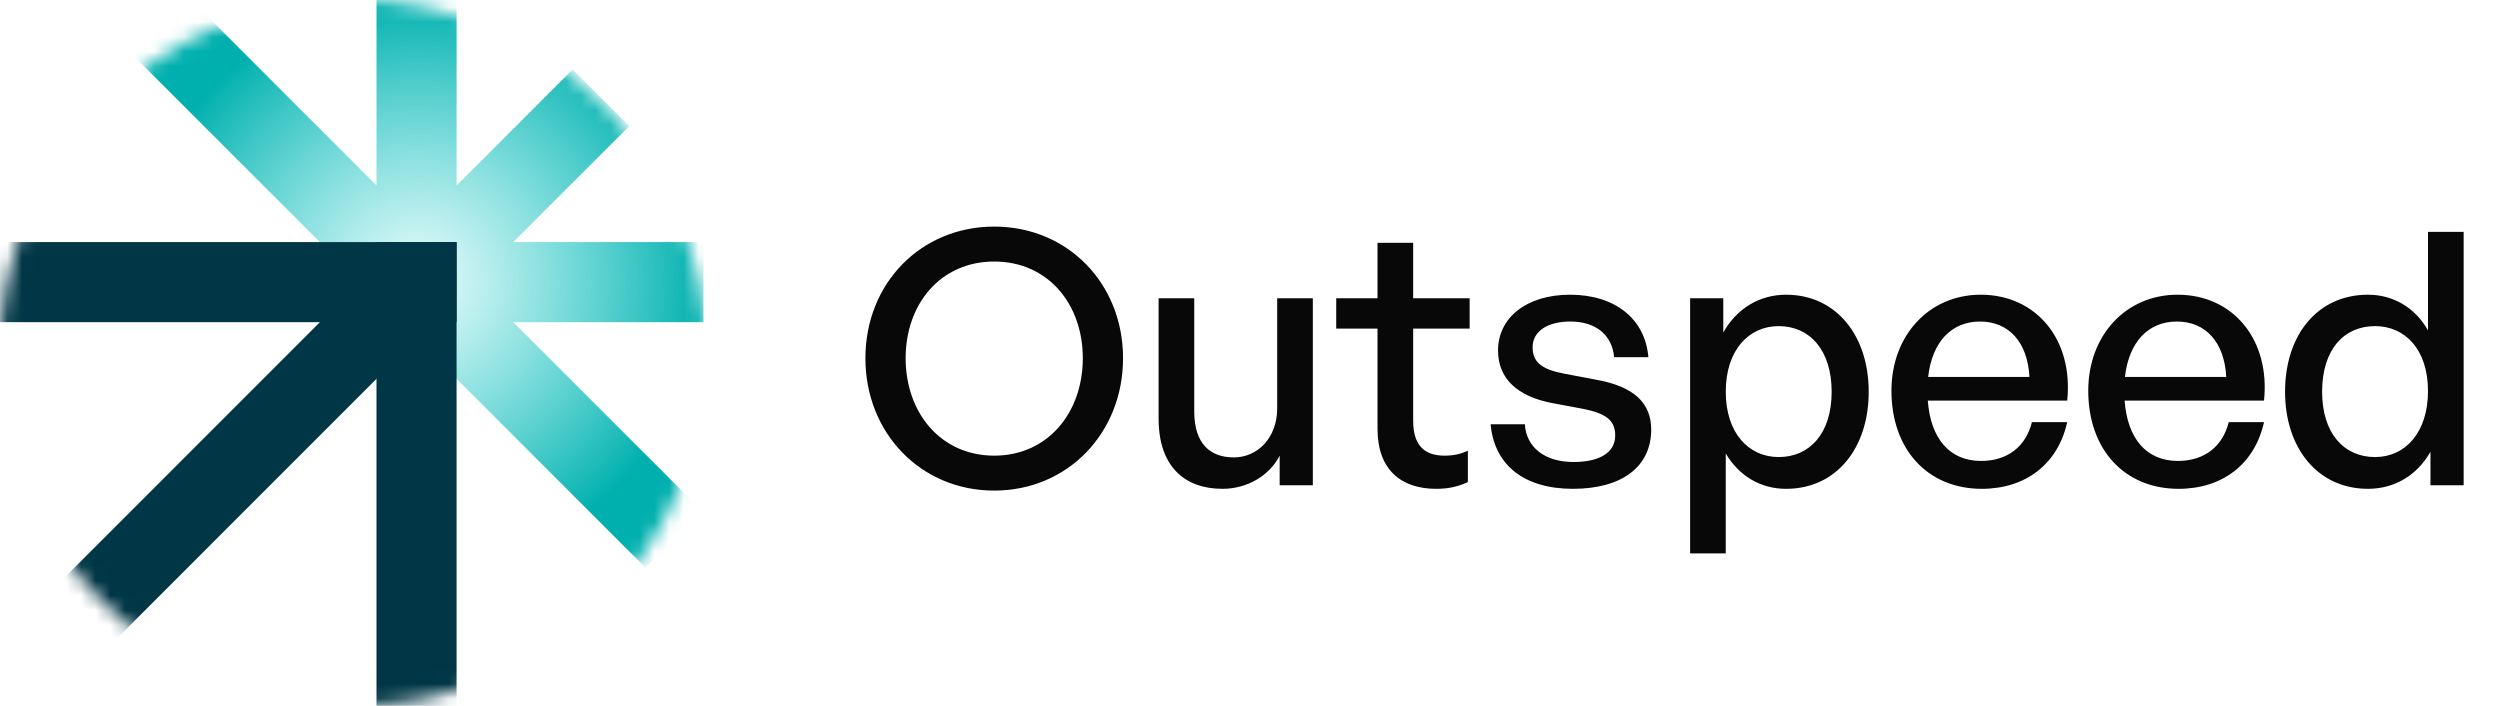 <svg width="170" height="48" viewBox="0 0 170 48" fill="none" xmlns="http://www.w3.org/2000/svg">
<mask id="mask0_1497_3555" style="mask-type:alpha" maskUnits="userSpaceOnUse" x="0" y="0" width="48" height="48">
<circle cx="24" cy="24" r="24" fill="#D9D9D9"/>
</mask>
<g mask="url(#mask0_1497_3555)">
<path d="M28.326 19.185L5.809 41.703" stroke="#003645" stroke-width="5.446" stroke-miterlimit="10"/>
<path fill-rule="evenodd" clip-rule="evenodd" d="M31.049 -0.175V2.548V12.613L37.013 6.649L38.938 4.723L42.789 8.574L40.864 10.5L34.902 16.462H45.114H47.837V21.908H45.114H34.9L45.819 32.826L47.745 34.752L43.894 38.603L41.968 36.678L28.327 23.037L28.326 23.038L27.196 21.909H25.602V21.908V20.315L24.474 19.187L24.476 19.186L11.038 5.749L9.112 3.823L12.964 -0.028L14.889 1.898L25.602 12.611V2.548V-0.175H31.049Z" fill="url(#paint0_radial_1497_3555)"/>
<path d="M28.324 47.933V19.185" stroke="#003645" stroke-width="5.446" stroke-miterlimit="10" stroke-linecap="square"/>
<path d="M28.324 19.185H-0.163" stroke="#003645" stroke-width="5.446" stroke-miterlimit="10" stroke-linecap="square"/>
</g>
<path d="M67.607 33.36C62.615 33.36 58.847 29.448 58.847 24.36C58.847 19.272 62.615 15.408 67.607 15.408C72.599 15.408 76.367 19.272 76.367 24.36C76.367 29.448 72.599 33.36 67.607 33.36ZM67.607 30.984C71.255 30.984 73.631 28.056 73.631 24.36C73.631 20.664 71.255 17.784 67.607 17.784C63.959 17.784 61.583 20.664 61.583 24.36C61.583 28.056 63.959 30.984 67.607 30.984ZM86.849 27.768V20.28H89.273V33H87.017V30.984C86.345 32.304 84.857 33.24 83.129 33.24C80.561 33.24 78.785 31.728 78.785 28.464V20.28H81.209V27.984C81.209 30.192 82.313 31.104 83.897 31.104C85.529 31.104 86.849 29.76 86.849 27.768ZM99.815 30.648V32.784C99.071 33.12 98.423 33.24 97.655 33.24C95.303 33.24 93.671 31.968 93.671 29.16V22.344H90.863V20.28H93.671V16.512H96.095V20.28H99.935V22.344H96.095V28.608C96.095 30.36 96.935 30.984 98.231 30.984C98.807 30.984 99.311 30.888 99.815 30.648ZM112.282 29.208C112.282 31.704 110.338 33.24 106.954 33.24C103.594 33.24 101.602 31.584 101.362 28.848H103.69C103.786 30.432 105.058 31.416 107.002 31.416C108.706 31.416 109.834 30.816 109.834 29.616C109.834 28.56 109.186 28.104 107.602 27.792L105.538 27.408C103.186 26.952 101.866 25.752 101.866 23.832C101.866 21.6 103.81 20.04 106.762 20.04C109.81 20.04 111.874 21.672 112.09 24.288H109.762C109.618 22.752 108.49 21.864 106.786 21.864C105.25 21.864 104.218 22.512 104.218 23.616C104.218 24.648 104.866 25.128 106.402 25.416L108.562 25.824C111.082 26.28 112.282 27.384 112.282 29.208ZM127.072 26.64C127.072 30.48 124.864 33.24 121.456 33.24C119.728 33.24 118.264 32.376 117.352 30.84V37.632H114.928V20.28H117.184V22.608C118.096 20.976 119.656 20.04 121.456 20.04C124.84 20.04 127.072 22.8 127.072 26.64ZM124.552 26.64C124.552 23.784 123.04 22.176 120.952 22.176C118.936 22.176 117.352 23.784 117.352 26.64C117.352 29.448 118.912 31.08 120.952 31.08C123.04 31.08 124.552 29.496 124.552 26.64ZM134.762 33.24C131.09 33.24 128.618 30.576 128.618 26.568C128.618 22.8 131.186 20.04 134.69 20.04C138.482 20.04 141.002 23.112 140.57 27.24H131.09C131.282 29.832 132.578 31.344 134.714 31.344C136.514 31.344 137.762 30.36 138.17 28.704H140.57C139.946 31.536 137.762 33.24 134.762 33.24ZM134.642 21.864C132.698 21.864 131.378 23.256 131.114 25.632H138.002C137.882 23.28 136.61 21.864 134.642 21.864ZM148.145 33.24C144.473 33.24 142.001 30.576 142.001 26.568C142.001 22.8 144.569 20.04 148.073 20.04C151.865 20.04 154.385 23.112 153.953 27.24H144.473C144.665 29.832 145.961 31.344 148.097 31.344C149.897 31.344 151.145 30.36 151.553 28.704H153.953C153.329 31.536 151.145 33.24 148.145 33.24ZM148.025 21.864C146.081 21.864 144.761 23.256 144.497 25.632H151.385C151.265 23.28 149.993 21.864 148.025 21.864ZM155.384 26.64C155.384 22.776 157.592 20.04 161.024 20.04C162.728 20.04 164.216 20.904 165.104 22.464V15.768H167.528V33H165.272V30.72C164.36 32.328 162.824 33.24 161.024 33.24C157.592 33.24 155.384 30.456 155.384 26.64ZM157.904 26.64C157.904 29.472 159.392 31.08 161.504 31.08C163.568 31.08 165.104 29.4 165.104 26.592C165.104 23.736 163.52 22.176 161.504 22.176C159.392 22.176 157.904 23.76 157.904 26.64Z" fill="#080808"/>
<defs>
<radialGradient id="paint0_radial_1497_3555" cx="0" cy="0" r="1" gradientUnits="userSpaceOnUse" gradientTransform="translate(28.475 19.214) rotate(90) scale(19.389 19.362)">
<stop stop-color="#26D0CE" stop-opacity="0.1"/>
<stop offset="1" stop-color="#00B0AE"/>
</radialGradient>
</defs>
</svg>
